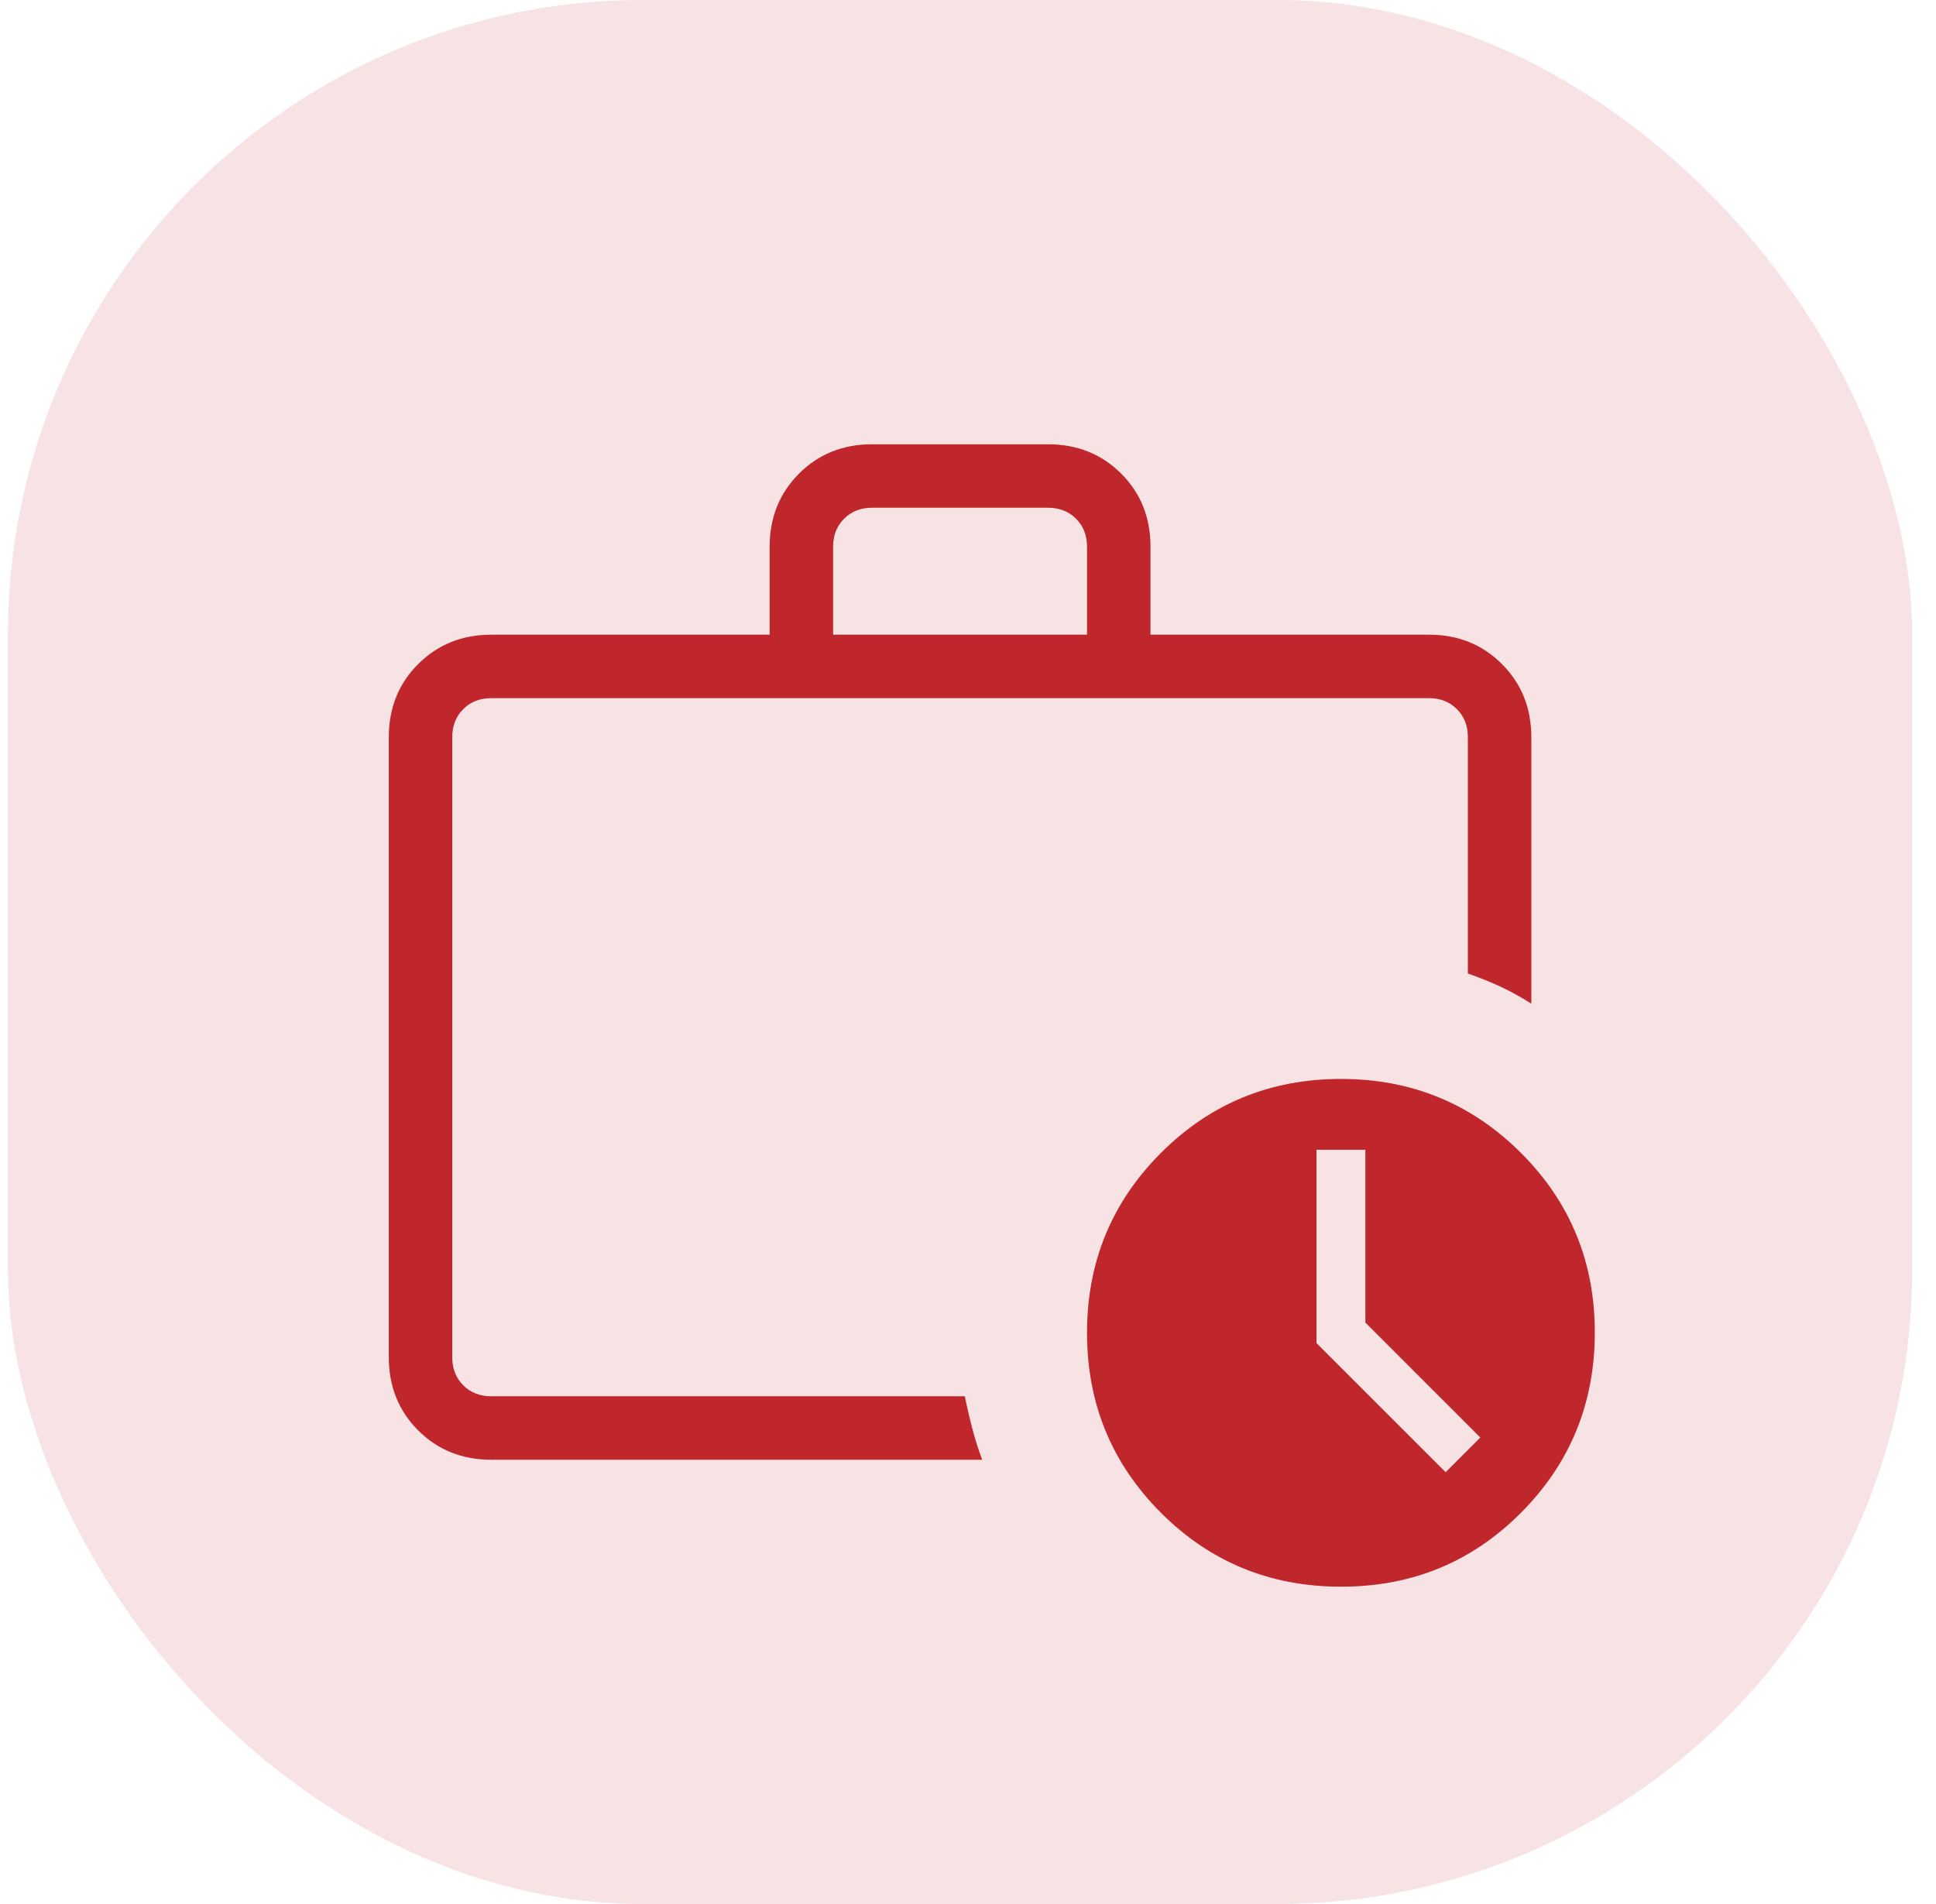 <svg width="61" height="60" viewBox="0 0 61 60" fill="none" xmlns="http://www.w3.org/2000/svg">
<rect x="0.25" width="60" height="60" rx="20" fill="#D7777B" fill-opacity="0.2"/>
<path d="M15.482 46C14.561 46 13.792 45.692 13.176 45.076C12.56 44.46 12.251 43.691 12.25 42.768V23.232C12.25 22.311 12.559 21.542 13.176 20.926C13.793 20.31 14.561 20.001 15.48 20H24.25V17.23C24.25 16.31 24.559 15.541 25.176 14.924C25.793 14.307 26.562 13.999 27.482 14H33.02C33.94 14 34.709 14.308 35.326 14.924C35.943 15.54 36.251 16.309 36.25 17.23V20H45.02C45.94 20 46.708 20.309 47.324 20.926C47.94 21.543 48.249 22.312 48.25 23.232V31.628C47.931 31.425 47.612 31.249 47.292 31.098C46.972 30.949 46.625 30.809 46.25 30.678V23.232C46.25 22.872 46.135 22.577 45.904 22.346C45.673 22.115 45.379 22 45.02 22H15.48C15.121 22 14.827 22.115 14.596 22.346C14.365 22.577 14.25 22.872 14.25 23.232V42.77C14.25 43.129 14.365 43.423 14.596 43.654C14.827 43.885 15.122 44 15.482 44H30.4C30.475 44.367 30.555 44.711 30.64 45.032C30.724 45.352 30.826 45.675 30.946 46H15.482ZM26.25 20H34.25V17.23C34.25 16.871 34.135 16.577 33.904 16.346C33.673 16.115 33.379 16 33.02 16H27.48C27.121 16 26.827 16.115 26.596 16.346C26.365 16.577 26.25 16.871 26.25 17.23V20ZM42.25 50C40.022 50 38.132 49.224 36.58 47.672C35.027 46.117 34.25 44.227 34.25 42C34.25 39.773 35.027 37.883 36.58 36.33C38.133 34.777 40.023 34 42.25 34C44.477 34 46.367 34.777 47.922 36.33C49.477 37.883 50.253 39.773 50.25 42C50.247 44.227 49.471 46.117 47.922 47.672C46.373 49.227 44.482 50.003 42.25 50ZM43.02 41.678V36.232H41.48V42.324L45.55 46.392L46.642 45.3L43.02 41.678Z" fill="#BF272D"/>
</svg>
